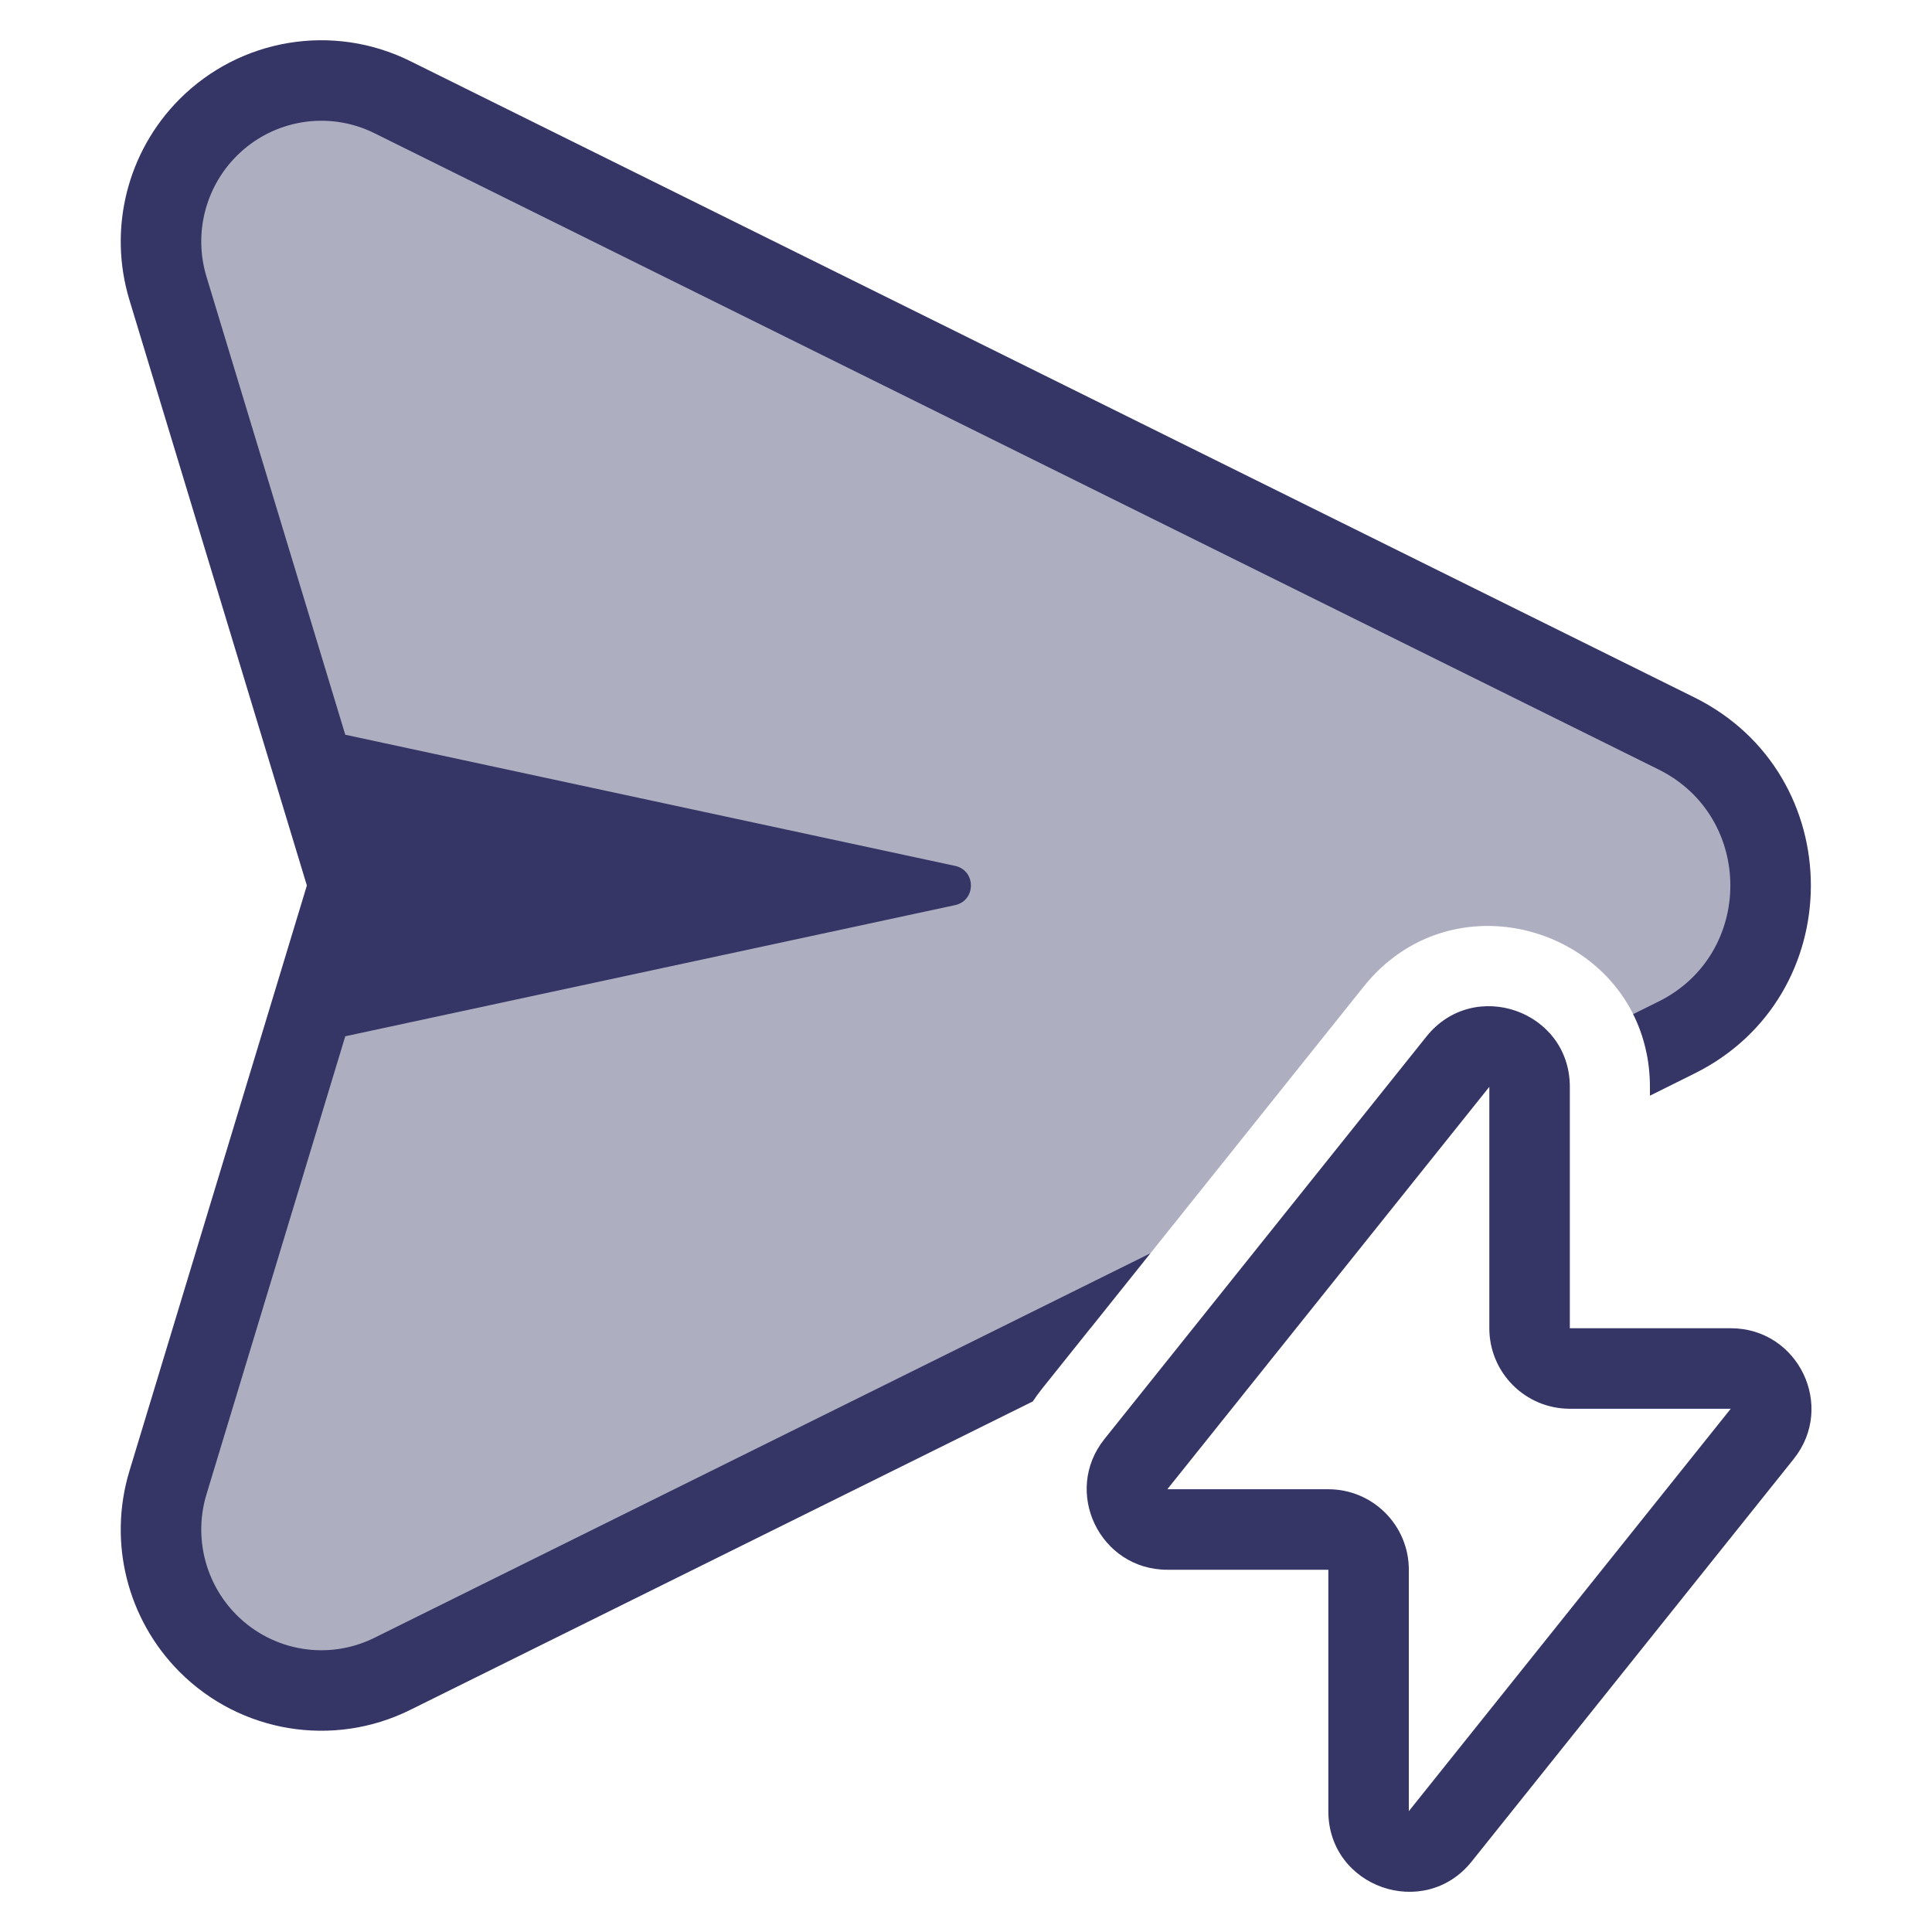 <svg width="24" height="24" viewBox="0 0 24 24" fill="none" xmlns="http://www.w3.org/2000/svg">
<path opacity="0.4" d="M4.872 1.206L20.826 9.111C22.385 9.883 22.385 12.117 20.826 12.889L20.453 13.074C20.126 11.498 18.025 10.899 16.94 12.256L13.551 16.494L4.872 20.794C4.107 21.173 3.187 21.02 2.583 20.414C2.063 19.892 1.872 19.124 2.086 18.418L4.334 11L2.086 3.582C1.872 2.876 2.063 2.108 2.583 1.586C3.187 0.98 4.107 0.827 4.872 1.206Z" fill="#353566"/>
<path d="M5.094 0.758C4.136 0.284 2.984 0.475 2.229 1.233C1.579 1.886 1.34 2.845 1.608 3.727L3.812 11L1.608 18.273C1.34 19.155 1.579 20.114 2.229 20.767C2.984 21.525 4.136 21.716 5.094 21.242L12.83 17.409C12.865 17.356 12.903 17.303 12.944 17.252L14.29 15.569L4.65 20.346C4.078 20.629 3.39 20.515 2.938 20.061C2.548 19.67 2.404 19.093 2.565 18.563L4.289 12.873L11.863 11.244C12.127 11.188 12.127 10.812 11.863 10.756L4.289 9.127L2.565 3.437C2.404 2.907 2.548 2.33 2.938 1.939C3.39 1.485 4.078 1.371 4.65 1.654L20.604 9.559C21.792 10.148 21.792 11.852 20.604 12.441L20.288 12.598C20.42 12.861 20.496 13.166 20.496 13.504V13.611L21.047 13.337C22.978 12.381 22.978 9.619 21.047 8.663L5.094 0.758Z" fill="#353566"/>
<path fill-rule="evenodd" clip-rule="evenodd" d="M19.501 13.501C19.501 12.555 18.31 12.139 17.72 12.876L13.72 17.876C13.196 18.531 13.663 19.5 14.501 19.5H16.501V22.499C16.501 23.445 17.692 23.861 18.282 23.124L22.282 18.124C22.806 17.469 22.339 16.5 21.501 16.5H19.501V13.501ZM18.501 13.501V16.5C18.501 17.053 18.949 17.5 19.501 17.5H21.5L17.501 22.499L17.501 19.5C17.501 18.947 17.053 18.5 16.501 18.5H14.501L18.501 13.501Z" fill="#353566"/>
</svg>

